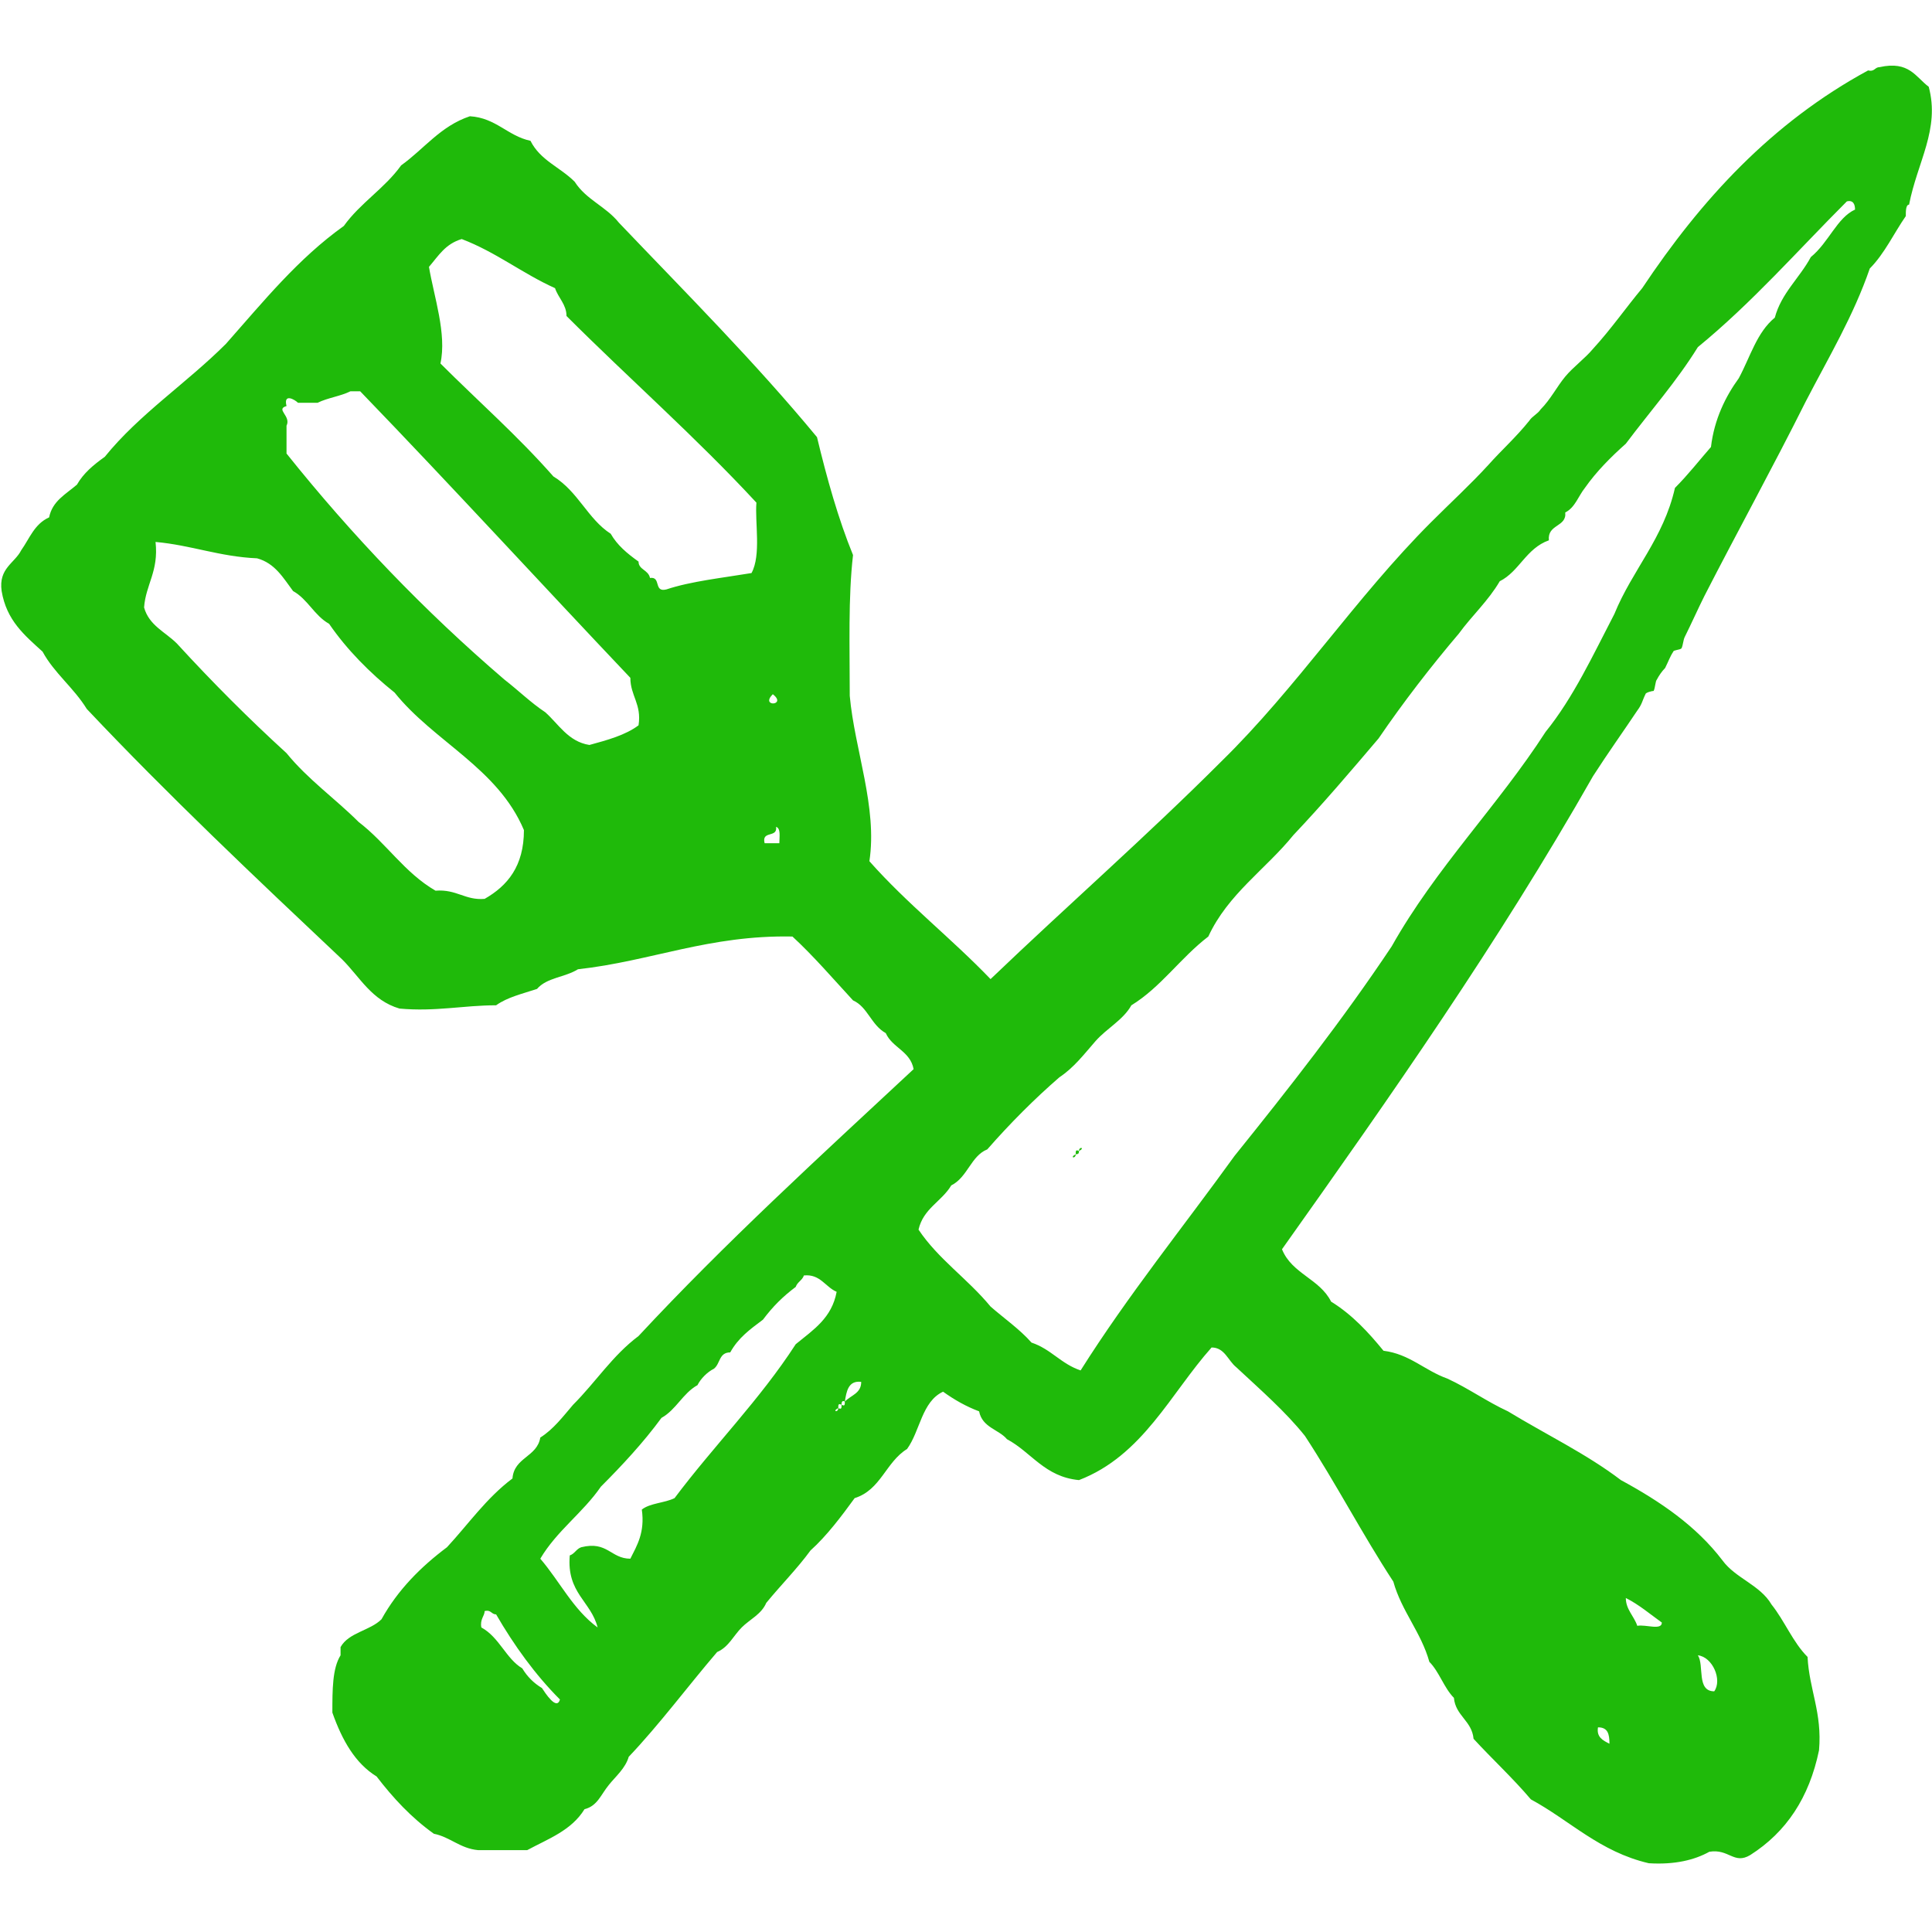 <svg xmlns="http://www.w3.org/2000/svg" id="prefix__Capa_1" x="0" y="0" enable-background="new 0 0 118 118" version="1.1" viewBox="0 0 118 118" xml:space="preserve">
    <path id="prefix___x30_606-turner-knife" d="M117.8 5.3c-.8-.6-1.2-1.6-3-1.2-.3 0-.3.3-.7.2-5.9 3.2-10.2 7.9-13.8 13.3-1 1.2-1.9 2.5-3 3.7-.5.6-1.2 1.1-1.7 1.7-.5.6-.9 1.4-1.5 2-.2.3-.5.4-.7.7-.8 1-1.7 1.8-2.5 2.7-1.1 1.2-2.3 2.3-3.5 3.5-4.6 4.6-8.2 10.1-12.8 14.6-4.6 4.6-9.4 8.8-14.1 13.3-2.4-2.5-5.1-4.6-7.4-7.2.5-3.3-.9-6.8-1.2-10.1 0-3-.1-6 .2-8.6-.9-2.2-1.6-4.7-2.2-7.2-3.8-4.6-8-8.8-12.1-13.1-.8-1-2-1.4-2.7-2.5-.9-.9-2.1-1.3-2.7-2.5-1.4-.3-2.1-1.4-3.7-1.5-1.8.6-2.8 2-4.2 3-1 1.4-2.5 2.3-3.5 3.7-2.8 2-4.9 4.6-7.2 7.2-2.4 2.4-5.3 4.3-7.4 6.9-.7.5-1.3 1-1.7 1.7-.7.6-1.5 1-1.7 2-.9.4-1.2 1.3-1.7 2-.4.8-1.4 1.1-1.2 2.5.3 1.8 1.4 2.7 2.5 3.7.7 1.3 1.9 2.2 2.7 3.5 5 5.3 10.3 10.3 15.6 15.3 1.1 1.1 1.8 2.5 3.5 3 2.2.2 3.9-.2 5.9-.2.7-.5 1.6-.7 2.5-1 .6-.7 1.7-.7 2.5-1.2 4.5-.5 8-2.1 13.1-2 1.3 1.2 2.5 2.6 3.7 3.9.9.4 1.1 1.5 2 2 .4.9 1.5 1.1 1.7 2.2C50 70.7 44.3 75.9 39 81.6c-1.6 1.2-2.6 2.8-4 4.2-.6.7-1.2 1.5-2 2-.2 1.2-1.6 1.2-1.7 2.5-1.6 1.2-2.7 2.8-4 4.2-1.6 1.2-3 2.6-4 4.4-.7.7-2 .8-2.5 1.7v.5c-.5.8-.5 2.1-.5 3.5.6 1.7 1.4 3.1 2.7 3.9 1 1.3 2.1 2.5 3.5 3.5 1 .2 1.6.9 2.7 1h3c1.3-.7 2.7-1.2 3.5-2.5.8-.2 1-.9 1.5-1.5.4-.5 1-1 1.2-1.7 1.9-2 3.6-4.3 5.4-6.4.7-.3 1-1 1.5-1.5s1.2-.8 1.5-1.5c.9-1.1 1.9-2.1 2.7-3.2 1-.9 1.9-2.1 2.7-3.2 1.6-.5 1.9-2.2 3.2-3 .8-1.1.9-2.9 2.2-3.5.7.5 1.4.9 2.2 1.2.2 1 1.2 1.1 1.7 1.7 1.5.8 2.3 2.3 4.4 2.5 3.9-1.5 5.6-5.3 8.1-8.1.8 0 1 .8 1.5 1.2 1.5 1.4 3 2.7 4.2 4.2 1.9 2.9 3.5 6 5.4 8.9.5 1.8 1.7 3.1 2.2 4.9.6.6.9 1.6 1.5 2.2.1 1.1 1.1 1.4 1.2 2.5 1.1 1.2 2.4 2.4 3.5 3.7 2.4 1.3 4.2 3.2 7.2 3.9 1.6.1 2.8-.2 3.7-.7 1.2-.2 1.5.8 2.5.2 2.2-1.4 3.6-3.5 4.2-6.4.2-2.3-.6-3.7-.7-5.7-.9-.9-1.4-2.2-2.2-3.2-.7-1.2-2.2-1.6-3-2.7-1.6-2.1-3.8-3.6-6.2-4.9-2.1-1.6-4.6-2.8-6.9-4.2-1.3-.6-2.4-1.4-3.7-2-1.4-.5-2.3-1.5-3.9-1.7-.9-1.1-1.9-2.2-3.2-3-.7-1.4-2.4-1.7-3-3.2 6.6-9.3 13.2-18.7 19-28.9.9-1.4 1.9-2.8 2.7-4 .3-.4.3-.6.5-1 0-.1.4-.2.5-.2.1-.2.1-.6.2-.7.1-.2.3-.5.5-.7.2-.4.3-.7.5-1 0-.1.4-.1.5-.2.1-.2.1-.5.2-.7.4-.8.8-1.7 1.2-2.5 2-3.9 4.2-7.9 6.2-11.9 1.4-2.7 2.9-5.2 3.9-8.1.9-.9 1.5-2.2 2.2-3.2 0-.3 0-.7.2-.7.5-2.6 1.9-4.6 1.2-7.2zM47.2 42.4c.9.7-.8.8 0 0zM29.6 54.9c-1.2.1-1.7-.6-3-.5-1.9-1.1-3-2.9-4.7-4.2-1.4-1.4-3.1-2.6-4.4-4.2-2.3-2.1-4.5-4.3-6.7-6.7-.7-.7-1.7-1.1-2-2.2.1-1.4.9-2.2.7-4 2.2.2 3.9.9 6.2 1 1.1.3 1.6 1.2 2.2 2 .9.5 1.3 1.5 2.2 2 1.1 1.6 2.5 3 4 4.2 2.4 3 6.3 4.6 7.9 8.4 0 2.2-1 3.4-2.4 4.2zM39 44.3c-.8.6-1.9.9-3 1.2-1.3-.2-1.9-1.3-2.7-2-.9-.6-1.6-1.3-2.5-2-4.9-4.2-9.3-8.8-13.3-13.8V26c.3-.6-.7-1 0-1.2-.2-.8.5-.4.7-.2h1.2c.6-.3 1.4-.4 2-.7h.6c5.6 5.8 11 11.7 16.5 17.5 0 1.1.7 1.6.5 2.9zm6.9-9.3c-1.8.3-3.7.5-5.2 1-.8.2-.3-.8-1-.7-.1-.5-.7-.5-.7-1-.7-.5-1.3-1-1.7-1.7-1.4-.9-2-2.6-3.5-3.5-2.2-2.5-4.6-4.6-6.9-6.9.4-1.8-.4-4.1-.7-5.9.6-.7 1-1.4 2-1.7 2.1.8 3.7 2.1 5.7 3 .2.6.7 1 .7 1.7 3.8 3.8 7.9 7.4 11.6 11.4-.1 1.2.3 3.2-.3 4.3zm.8 16.5c-.2-.8.8-.3.7-1 .3.1.2.6.2 1h-.9zm-13.6 51.6c-.5-.3-.9-.7-1.2-1.2-1-.6-1.4-1.9-2.5-2.5-.1-.5.2-.7.2-1 .4-.1.4.2.7.2 1.1 1.9 2.4 3.7 3.9 5.2-.2.7-.9-.4-1.1-.7zm15.5-21c-2.2 3.4-5 6.2-7.4 9.4-.6.3-1.5.3-2 .7.2 1.4-.3 2.2-.7 3-1.2 0-1.4-1.1-3-.7-.3.1-.4.4-.7.5-.2 2.3 1.3 2.8 1.7 4.4-1.5-1.1-2.3-2.8-3.5-4.2 1-1.7 2.6-2.8 3.7-4.4 1.3-1.3 2.6-2.7 3.7-4.2.9-.5 1.3-1.5 2.2-2 .2-.4.6-.8 1-1 .4-.3.3-1 1-1 .5-.9 1.2-1.4 2-2 .6-.8 1.2-1.4 2-2 .1-.3.4-.4.5-.7 1-.1 1.3.7 2 1-.3 1.6-1.4 2.3-2.5 3.2zm3 3.5c0 .2 0 .3-.2.2 0 .2 0 .3-.2.2 0 .3-.4.2 0 0 0-.2 0-.3.2-.2 0-.1 0-.3.2-.2.1-.6.2-1.3 1-1.2 0 .7-.6.8-1 1.2zm53.1 17.7c-1.1 0-.6-1.6-1-2.2.9.1 1.5 1.5 1 2.2zm-3.2-4.2c0 .5-1 .1-1.5.2-.2-.6-.7-1-.7-1.7.8.4 1.5 1 2.2 1.5zm-3.2 7.4c-.4-.2-.8-.4-.7-1 .6 0 .7.4.7 1zm12.3-90.8c-.7 1.3-1.8 2.2-2.2 3.7-1.1.9-1.5 2.4-2.2 3.7-.8 1.1-1.5 2.5-1.7 4.2-.7.8-1.4 1.7-2.2 2.5-.7 3.1-2.6 5-3.7 7.7-1.3 2.5-2.5 5.1-4.2 7.2-2.9 4.5-6.7 8.3-9.4 13.1-3 4.5-6.3 8.7-9.6 12.8-3.1 4.3-6.5 8.5-9.4 13.1-1.2-.4-1.8-1.3-3-1.7-.7-.8-1.7-1.5-2.5-2.2-1.4-1.7-3.2-2.9-4.4-4.7.3-1.3 1.4-1.7 2-2.7 1-.5 1.2-1.8 2.2-2.2 1.4-1.6 2.9-3.1 4.4-4.4.9-.6 1.5-1.4 2.2-2.2.7-.8 1.7-1.3 2.2-2.2 1.8-1.1 3-2.9 4.7-4.2 1.2-2.6 3.5-4.1 5.2-6.2 1.8-1.9 3.5-3.9 5.2-5.9 1.5-2.2 3.2-4.4 4.9-6.4.8-1.1 1.8-2 2.5-3.2 1.2-.6 1.6-2 3-2.5-.1-1 1.1-.8 1-1.7.6-.3.8-1 1.2-1.5.7-1 1.6-1.9 2.5-2.7 1.5-2 3.1-3.8 4.4-5.9 3.3-2.7 6.1-5.9 9.1-8.9.4-.1.5.2.5.5-1.1.5-1.6 2-2.7 2.9zM65.9 70.3c.4-.2 0-.3 0 0zm-.2.2c.2 0 .2-.1.2-.2-.2-.1-.2 0-.2.2zm0 0c-.4.2 0 .3 0 0z" style="fill:#1fba0a"/>
</svg>
